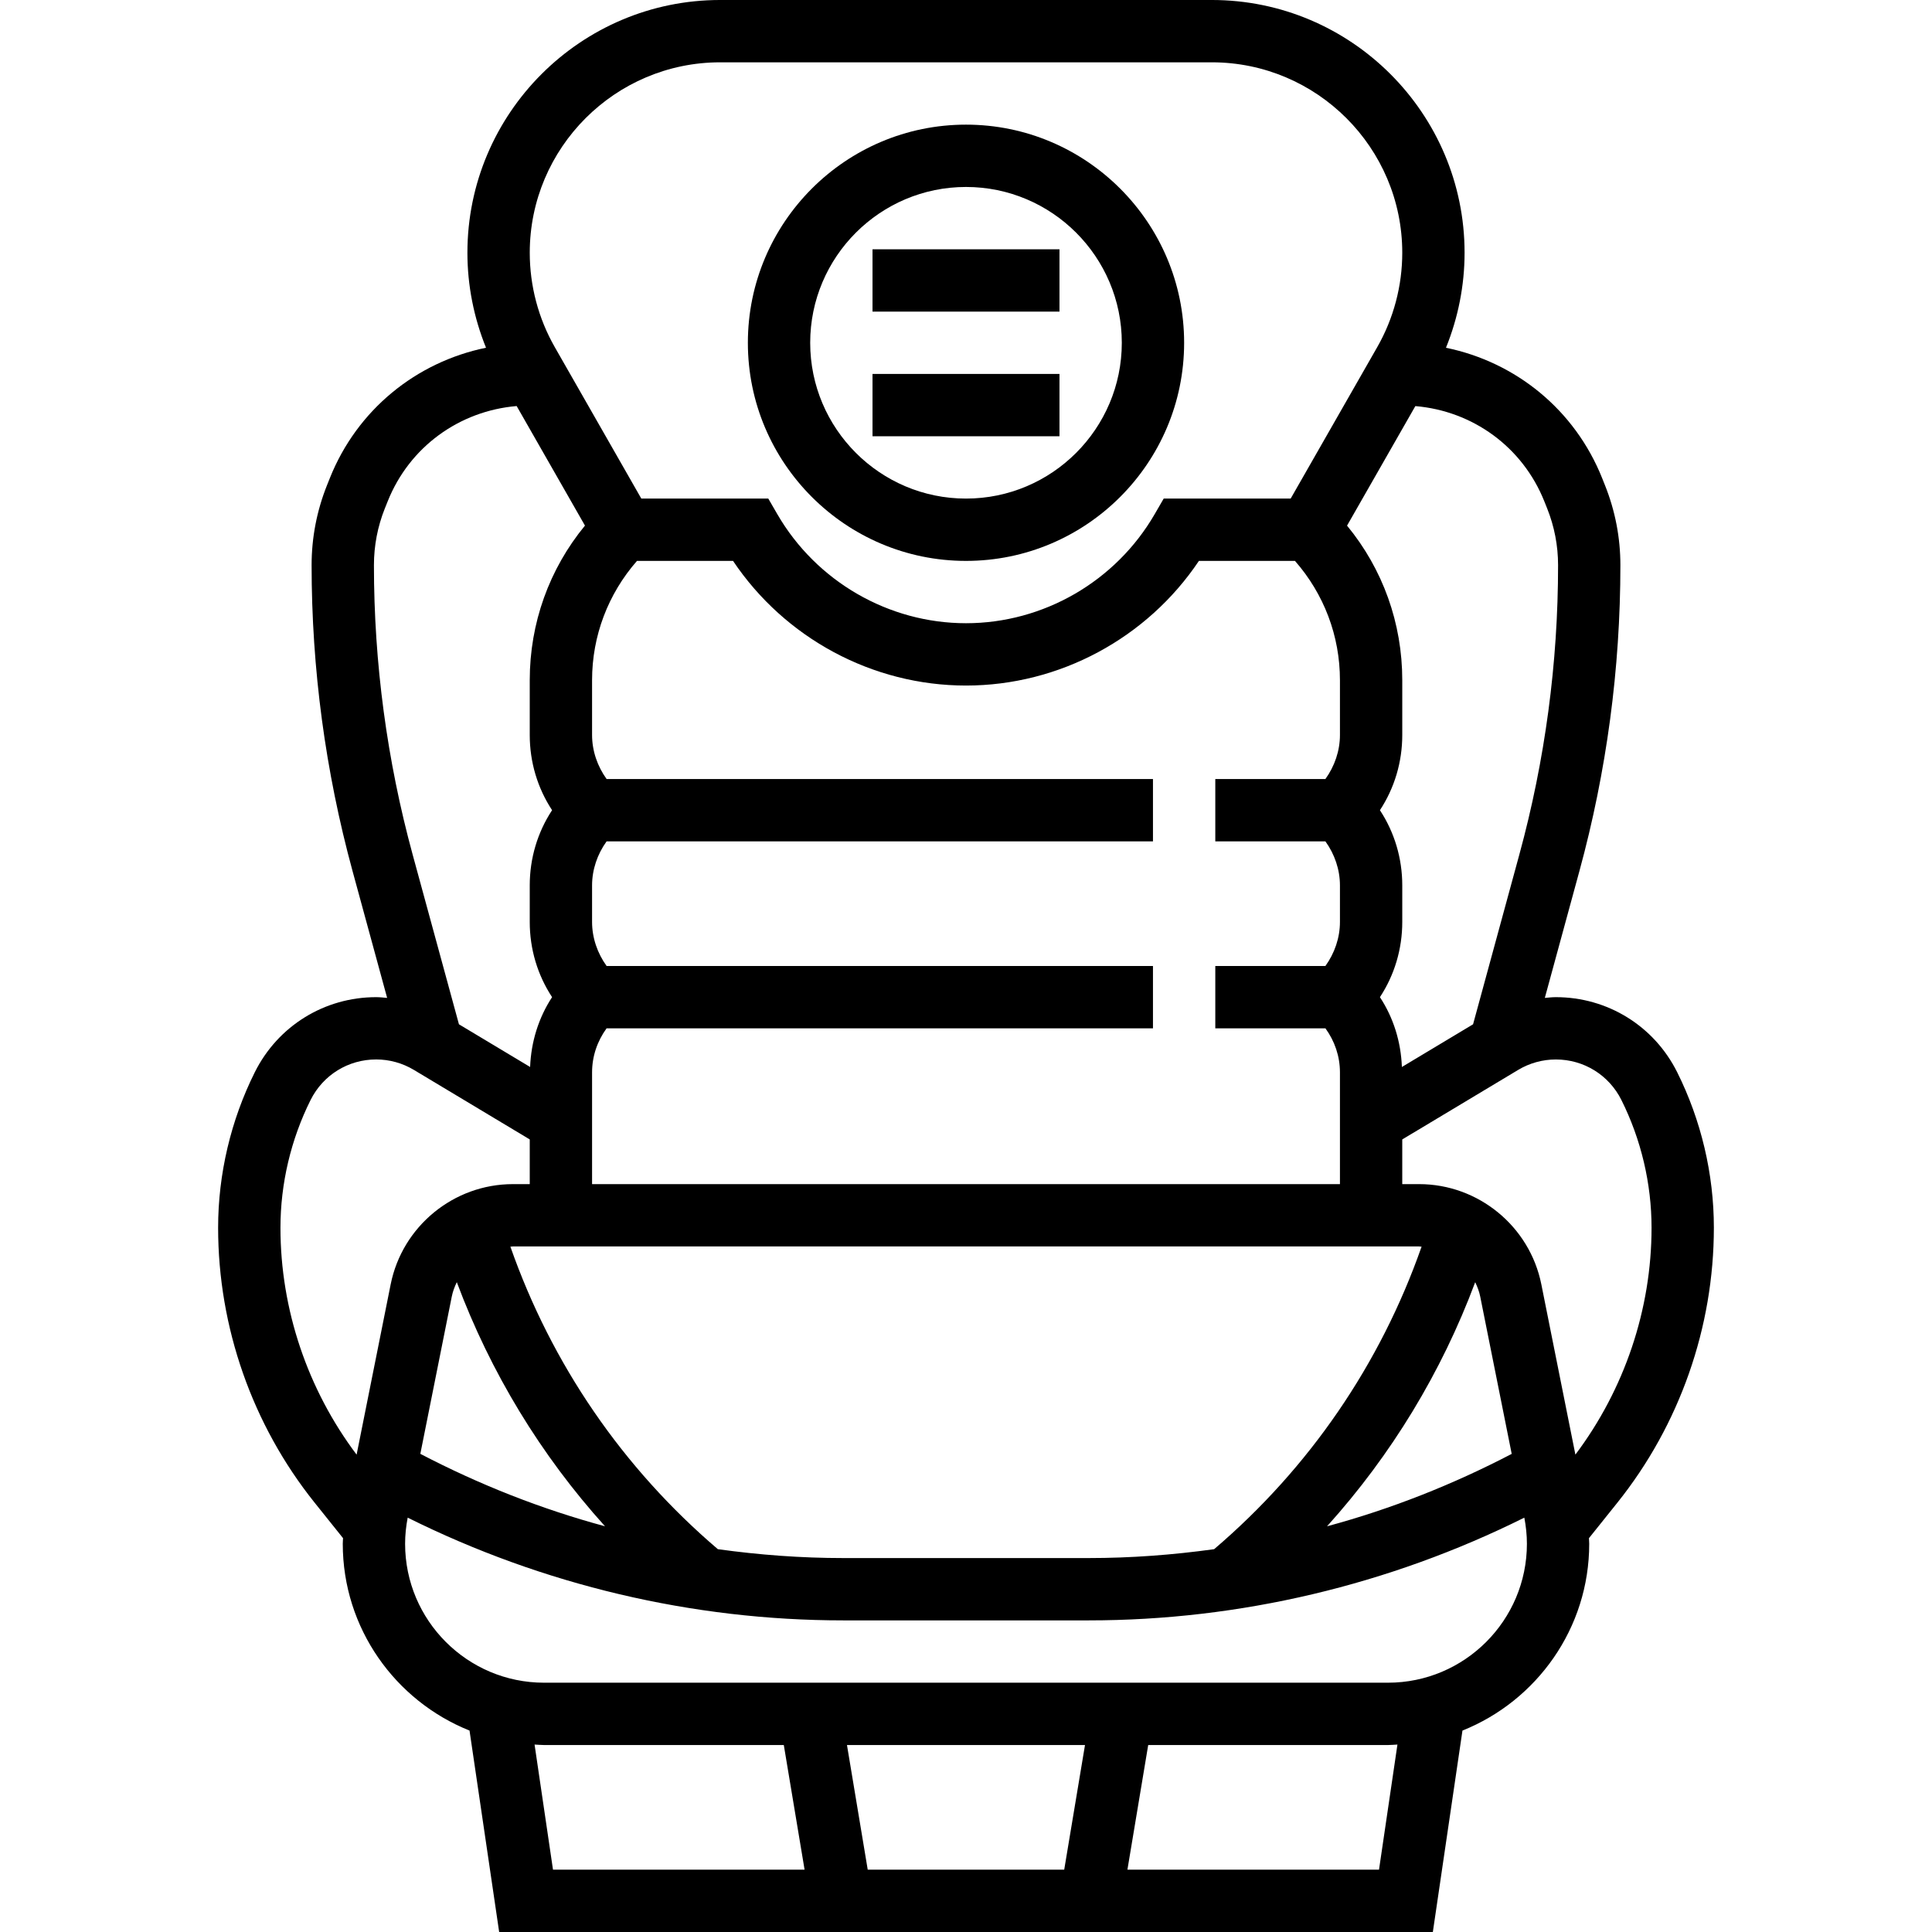 <svg height="496pt" viewBox="-56 0 496 496" width="496pt" xmlns="http://www.w3.org/2000/svg"><path d="m192 144c30.879 0 56-25.121 56-56s-25.121-56-56-56-56 25.121-56 56 25.121 56 56 56zm0-96c22.055 0 40 17.945 40 40s-17.945 40-40 40-40-17.945-40-40 17.945-40 40-40zm0 0"/><path d="m168 64h48v16h-48zm0 0"/><path d="m168 96h48v16h-48zm0 0"/><path d="m384 315.199c0-13.801-3.266-27.613-9.434-39.961-5.934-11.863-17.871-19.238-31.141-19.238-.945 0-1.883.113-2.824.191l8.879-32.559c6.984-25.586 10.52-52.008 10.52-78.527 0-7.059-1.328-13.961-3.961-20.539l-.727-1.824c-7.016-17.535-22.145-29.773-40.09-33.461 3.129-7.73 4.777-16.016 4.777-24.395 0-35.773-29.113-64.887-64.887-64.887h-126.227c-35.773 0-64.887 29.113-64.887 64.887 0 8.379 1.648 16.664 4.777 24.387-17.938 3.688-33.074 15.926-40.082 33.445l-.742 1.855c-2.625 6.57-3.953 13.473-3.953 20.531 0 26.52 3.535 52.941 10.512 78.527l8.879 32.559c-.934-.078-1.871-.191-2.816-.191-13.27 0-25.207 7.375-31.141 19.238-6.168 12.348-9.434 26.168-9.434 39.961 0 25.535 8.785 50.586 24.734 70.527l7.336 9.16c-.016.488-.07.961-.07 1.441 0 21.727 13.504 40.336 32.543 47.961l7.609 51.711h239.703l7.602-51.711c19.039-7.625 32.543-26.234 32.543-47.961 0-.48-.055-.953-.07-1.434l7.336-9.16c15.949-19.941 24.734-44.992 24.734-70.535zm-23.742-32.801c5.062 10.129 7.742 21.473 7.742 32.801 0 20.977-6.969 41.512-19.551 58.242l-8.746-43.723c-2.984-14.895-16.184-25.719-31.375-25.719h-4.328v-11.473l29.754-17.848c2.918-1.75 6.262-2.68 9.672-2.68 7.176 0 13.621 3.984 16.832 10.398zm-300.273 50.465c.262-1.312.727-2.527 1.289-3.695 8.664 23.191 21.543 44.375 38.047 62.672-16.398-4.426-32.281-10.703-47.41-18.594zm68.305 64.855c-24.441-20.848-42.672-47.488-53.258-77.664.227-.008.426-.055.641-.055h232.648c.215 0 .422.047.641.055-10.586 30.176-28.816 56.816-53.258 77.664-10.641 1.48-21.398 2.281-32.199 2.281h-63.008c-10.801 0-21.559-.801-32.207-2.281zm-28.562-133.719h140.273v-16h-140.266c-2.367-3.281-3.734-7.246-3.734-11.312v-9.375c0-4.066 1.367-8.031 3.734-11.312h140.266v-16h-140.266c-2.367-3.281-3.734-7.246-3.734-11.312v-14.055c0-11.395 4.105-22.137 11.527-30.633h24.664c13.312 19.848 35.809 32 59.801 32 23.992 0 46.496-12.152 59.801-32h24.664c7.438 8.496 11.543 19.23 11.543 30.633v14.055c0 4.066-1.367 8.031-3.734 11.312h-28.266v16h28.266c2.367 3.281 3.734 7.246 3.734 11.312v9.375c0 4.066-1.367 8.031-3.734 11.312h-28.266v16h28.273c2.383 3.281 3.727 7.184 3.727 11.312v28.688h-192v-28.688c0-4.129 1.344-8.031 3.727-11.312zm223 65.176c.555 1.168 1.027 2.383 1.289 3.695l8.082 40.387c-15.129 7.887-31.008 14.168-47.41 18.59 16.496-18.305 29.375-39.48 38.039-62.672zm17.738-200.48.727 1.816c1.863 4.664 2.809 9.578 2.809 14.594 0 25.102-3.344 50.109-9.953 74.32l-11.871 43.543-18.273 10.961c-.246-6.457-2.148-12.617-5.637-17.93 3.734-5.688 5.734-12.344 5.734-19.312v-9.375c0-6.969-2-13.625-5.734-19.312 3.734-5.688 5.734-12.344 5.734-19.312v-14.055c0-14.648-4.992-28.527-14.176-39.688l17.535-30.688c14.738 1.246 27.52 10.484 33.105 24.438zm-211.578-112.695h126.219c26.957 0 48.895 21.938 48.895 48.887 0 8.496-2.223 16.891-6.441 24.258l-22.207 38.855h-32.598l-2.312 3.992c-10 17.273-28.57 28.008-48.441 28.008s-38.441-10.734-48.449-28.008l-2.312-3.992h-32.598l-22.199-38.855c-4.219-7.367-6.441-15.754-6.441-24.258 0-26.949 21.938-48.887 48.887-48.887zm-86.086 114.527.742-1.848c5.57-13.938 18.359-23.184 33.098-24.434l17.535 30.691c-9.184 11.168-14.176 25.047-14.176 39.695v14.055c0 6.969 2 13.625 5.734 19.312-3.734 5.688-5.734 12.344-5.734 19.312v9.375c0 6.969 2 13.625 5.734 19.312-3.477 5.312-5.391 11.48-5.637 17.93l-18.273-10.961-11.879-43.543c-6.602-24.219-9.945-49.227-9.945-74.32 0-5.016.945-9.93 2.801-14.578zm-26.801 184.672c0-11.328 2.68-22.672 7.742-32.809 3.211-6.414 9.656-10.398 16.832-10.398 3.41 0 6.754.93 9.672 2.68l29.754 17.855v11.473h-4.328c-15.199 0-28.391 10.824-31.375 25.727l-8.746 43.723c-12.582-16.738-19.551-37.273-19.551-58.25zm65.238 132.68c.816.031 1.617.121 2.434.121h61.551l5.336 32h-64.59zm80.203.121h61.109l-5.336 32h-50.445zm136.59 32h-64.59l5.336-32h61.551c.824 0 1.625-.09 2.434-.121zm2.297-48h-216.656c-19.672 0-35.672-16-35.672-35.672 0-2.25.238-4.496.664-6.703 34.664 17.254 73.023 26.375 111.832 26.375h63.008c38.809 0 77.168-9.121 111.832-26.375.426 2.207.664 4.465.664 6.703 0 19.672-16 35.672-35.672 35.672zm0 0"/></svg>